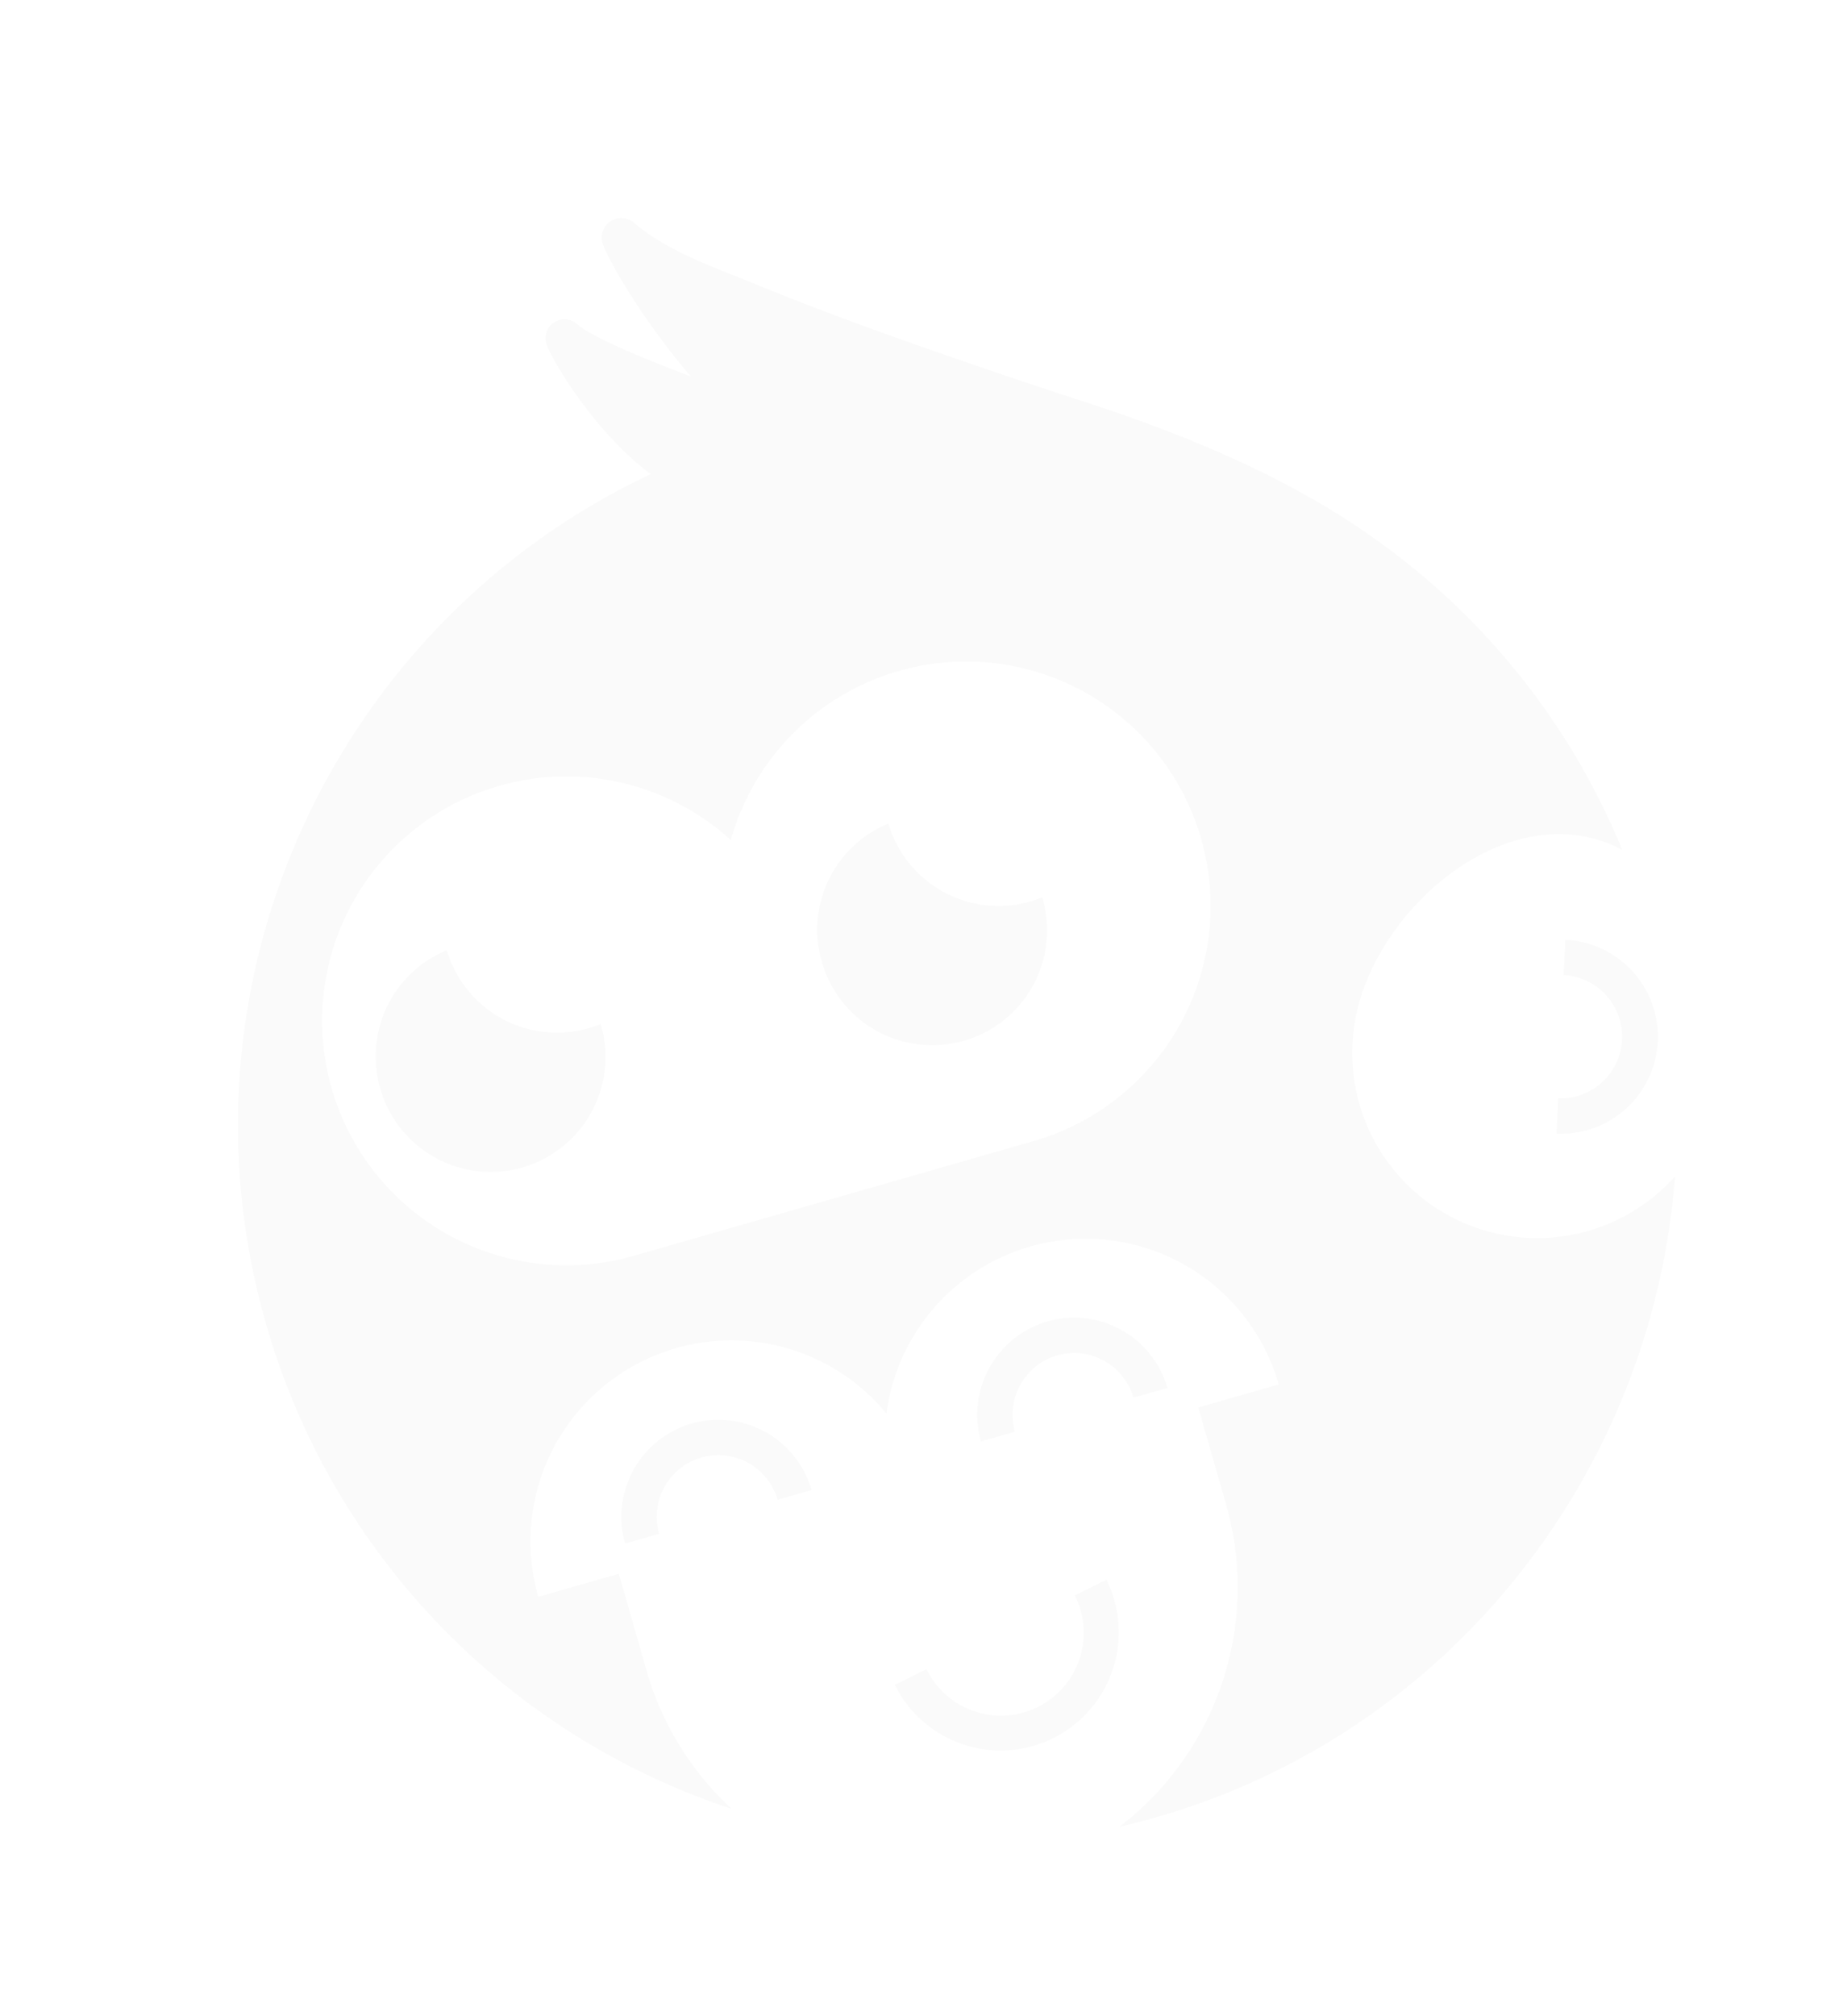 <svg xmlns="http://www.w3.org/2000/svg" xmlns:xlink="http://www.w3.org/1999/xlink" width="449.77" height="491.64" viewBox="0 0 449.77 491.64">
  <defs>
    <clipPath id="clip-path">
      <rect id="Retângulo_6886" data-name="Retângulo 6886" width="350.018" height="411.087" fill="#07060c"/>
    </clipPath>
  </defs>
  <g id="Grupo_9531" data-name="Grupo 9531" transform="translate(449.77 395.162) rotate(164)" opacity="0.02">
    <g id="Grupo_9498" data-name="Grupo 9498" transform="translate(0 0)" clip-path="url(#clip-path)">
      <path id="Caminho_26693" data-name="Caminho 26693" d="M202.639,348.891c9.653,12.6,15.037,31.209,15.7,37.17a4.619,4.619,0,0,1-4.662,5.115,4.548,4.548,0,0,1-3.8-2.125c-2.475-3.733-11.324-11.1-23.185-19.926,6.972,15.346,11.015,30.445,11.7,36.572a4.739,4.739,0,0,1-1.547,4.187,4.8,4.8,0,0,1-7.2-.969c-5.941-9.035-16.172-16.068-24.5-22.648-14.48-11.427-29.5-22.195-44.616-32.756q-12.314-8.632-24.773-17.017c-8.065-5.446-16.151-11.283-23.968-17.512-13.036-10.417-25.289-21.968-35.4-34.9A173.661,173.661,0,0,1,0,195.468a31.958,31.958,0,0,0,7.116,5.219c22.5,12.108,54.62-4.146,66.212-25.681A45.144,45.144,0,0,0,9.592,115.332C33.87,49.594,96.534,1.781,170.193.048c4.517-.1,9.014-.041,13.449.186a73.592,73.592,0,0,0-46.7,68.481V93.241H116.522A49.02,49.02,0,0,0,210.5,112.8a49.033,49.033,0,0,0,94-19.554H284.053V68.715a73.278,73.278,0,0,0-10.664-38.18,175.391,175.391,0,0,1,76.629,145.049c0,87.376-63.82,159.8-147.379,173.308m56.518-182.115H157.775a59.643,59.643,0,1,0,50.68,90.944,59.615,59.615,0,1,0,50.7-90.944" transform="translate(0 -0.001)" fill="#07060c"/>
      <path id="Caminho_26694" data-name="Caminho 26694" d="M47.339,0H38.717A15.071,15.071,0,0,1,23.659,15.037,15.053,15.053,0,0,1,8.622,0H0A23.685,23.685,0,0,0,23.659,23.659,23.7,23.7,0,0,0,47.339,0" transform="translate(142.862 99.903)" fill="#07060c"/>
      <path id="Caminho_26695" data-name="Caminho 26695" d="M57.191,23.618A28.819,28.819,0,0,0,28.891,0a28.344,28.344,0,0,0-5.26.474A28.821,28.821,0,0,0,.487,34.034l8.478-1.547a20.207,20.207,0,1,1,39.748-7.3Z" transform="translate(169.582 25.006)" fill="#07060c"/>
      <path id="Caminho_26696" data-name="Caminho 26696" d="M47.339,0H38.7A15.053,15.053,0,0,1,23.659,15.037,15.053,15.053,0,0,1,8.622,0H0A23.685,23.685,0,0,0,23.659,23.659,23.7,23.7,0,0,0,47.339,0" transform="translate(233.208 99.902)" fill="#07060c"/>
      <path id="Caminho_26697" data-name="Caminho 26697" d="M56.043,28.032A28.022,28.022,0,1,0,0,28.032V28.2a31.18,31.18,0,0,1,3.115-.165A28.012,28.012,0,0,1,31.126,55.858,28.016,28.016,0,0,0,56.043,28.032" transform="translate(251.36 195.137)" fill="#07060c"/>
      <path id="Caminho_26698" data-name="Caminho 26698" d="M56.043,28.032A28.022,28.022,0,1,0,0,28.032V28.2a31.18,31.18,0,0,1,3.115-.165A28.012,28.012,0,0,1,31.126,55.858,28,28,0,0,0,56.043,28.032" transform="translate(139.252 195.137)" fill="#07060c"/>
      <path id="Caminho_26699" data-name="Caminho 26699" d="M31.224,1.238A23.853,23.853,0,0,0,23.654,0a23.676,23.676,0,0,0-22.4,16.13A23.662,23.662,0,0,0,16.146,46.1l2.743-8.168A15.048,15.048,0,0,1,28.48,9.406Z" transform="translate(3.264 132.101)" fill="#07060c"/>
    </g>
  </g>
</svg>
